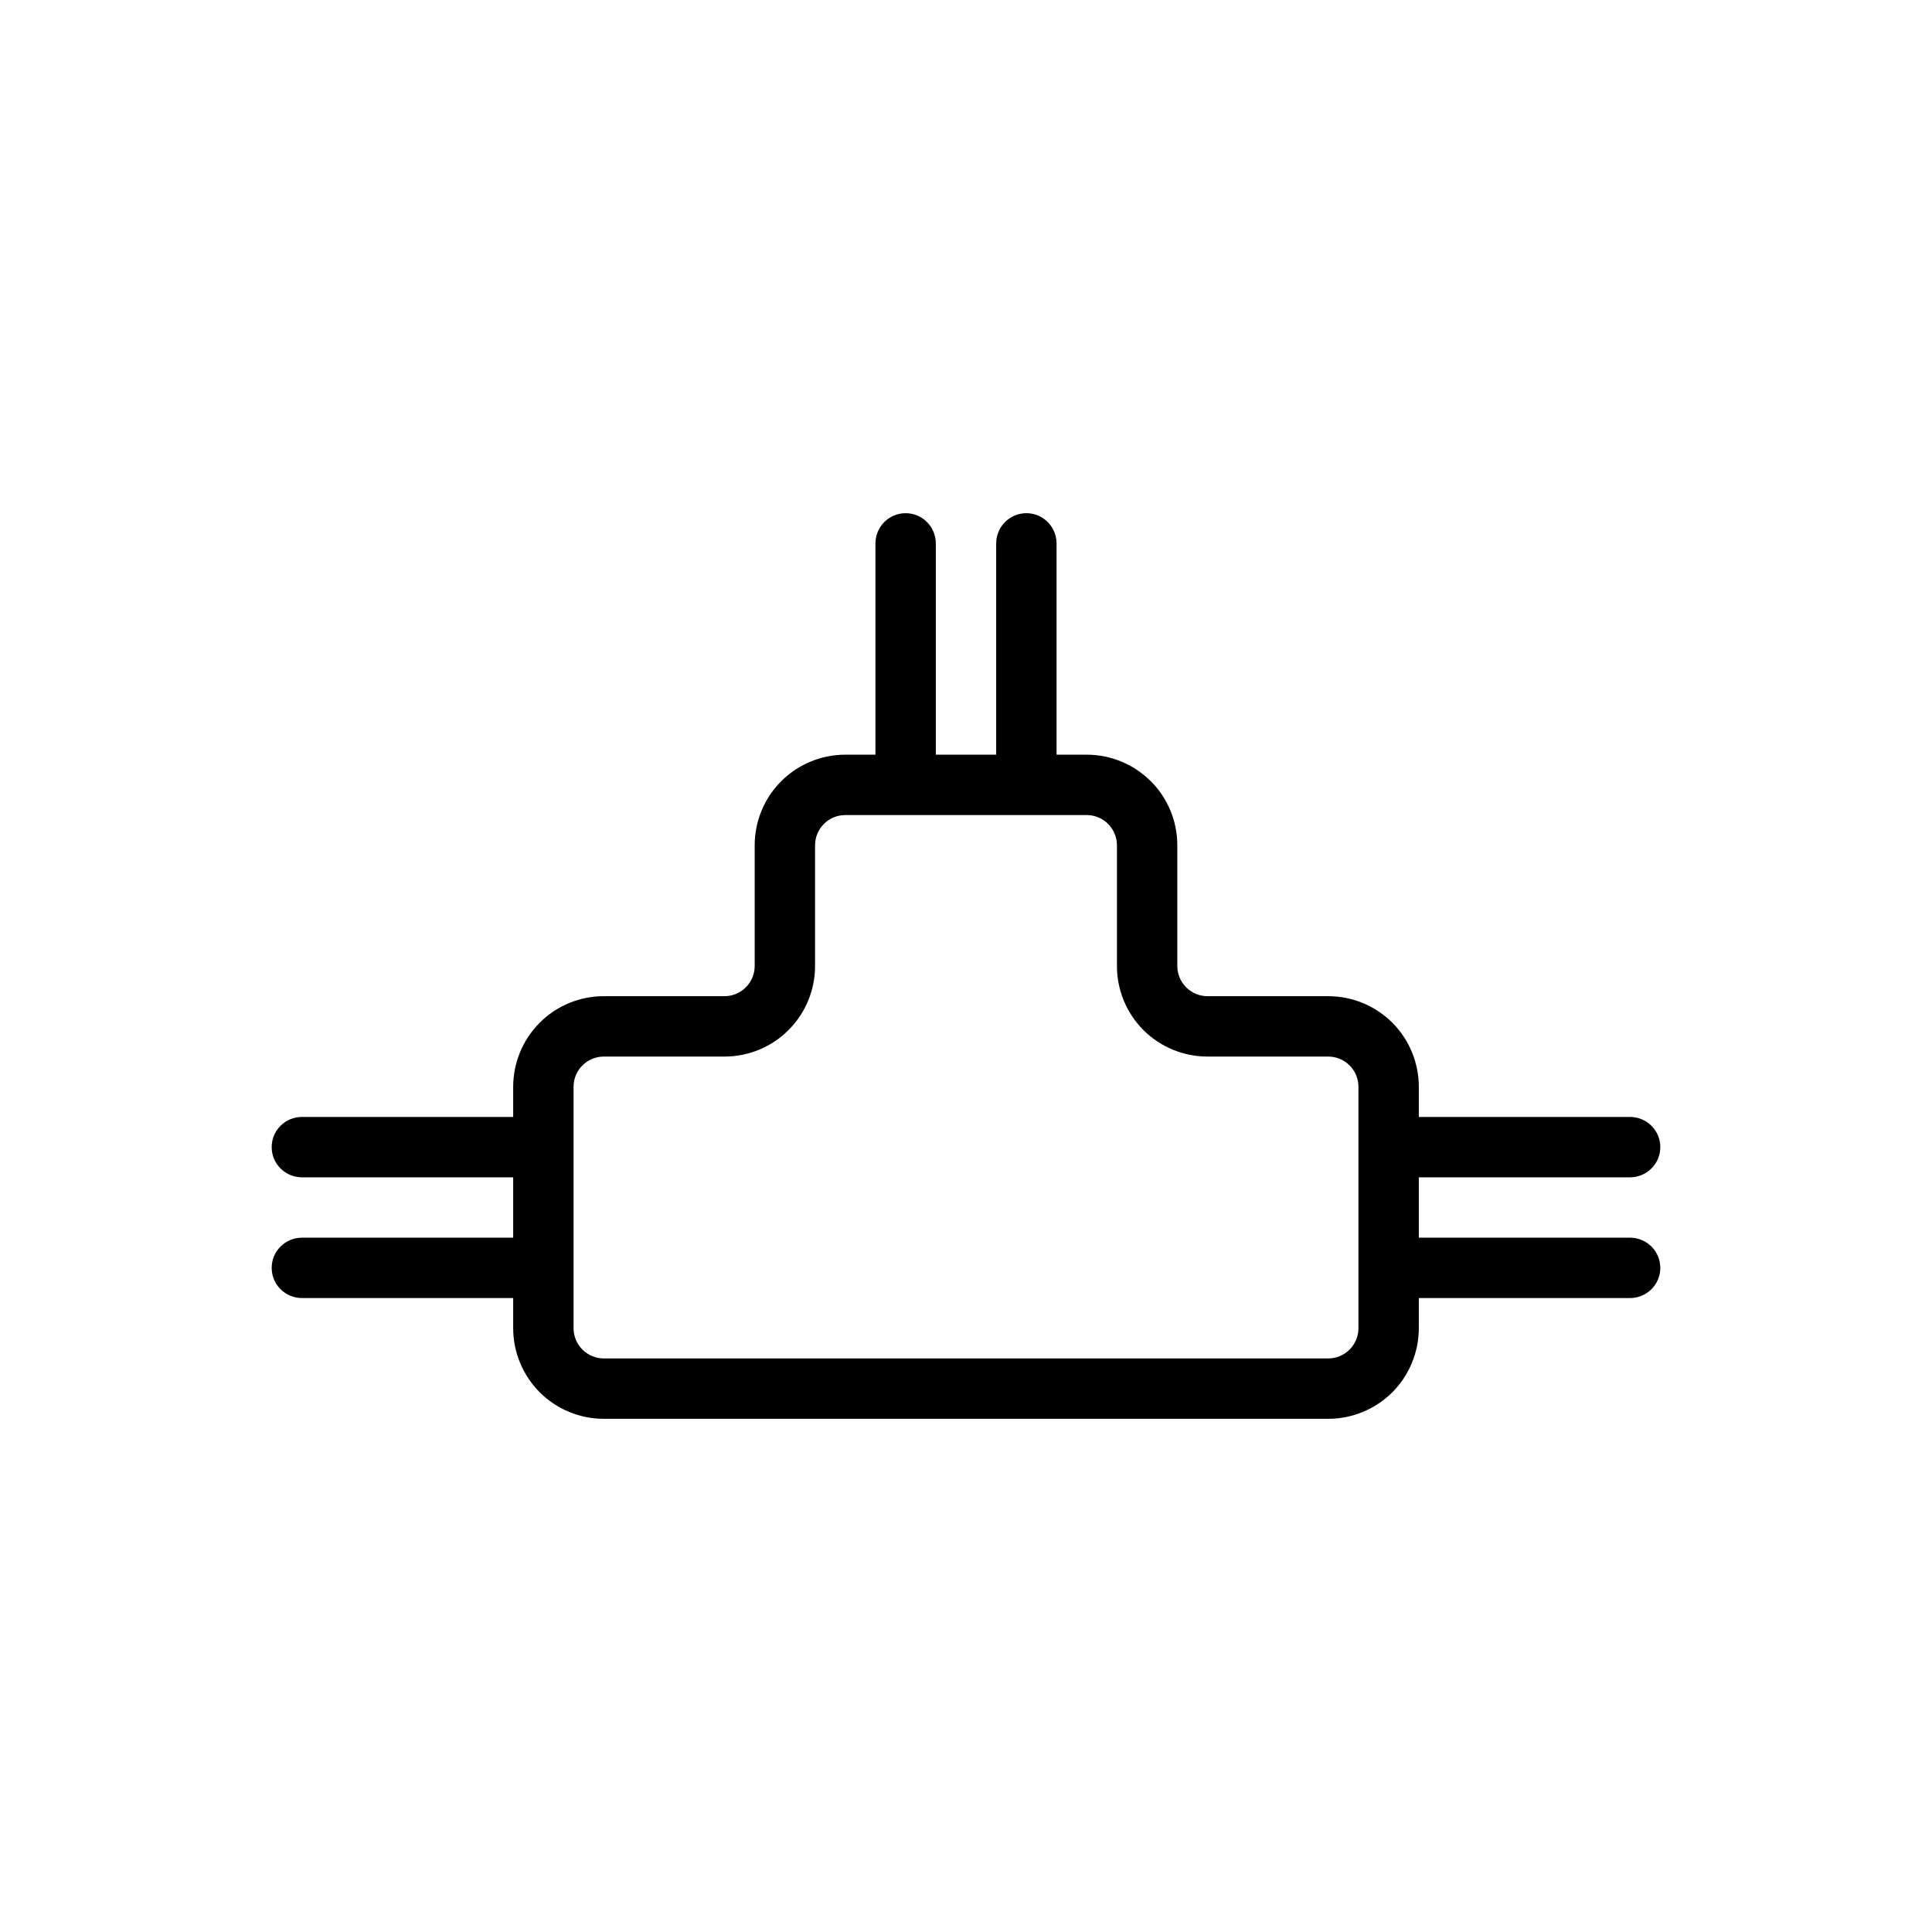 <svg width="24" height="24" viewBox="0 0 24 24" fill="none" xmlns="http://www.w3.org/2000/svg">
<path d="M20.25 15.375H17.625V14.625H20.25C20.349 14.625 20.445 14.585 20.515 14.515C20.585 14.445 20.625 14.35 20.625 14.25C20.625 14.15 20.585 14.055 20.515 13.985C20.445 13.915 20.349 13.875 20.25 13.875H17.625V13.5C17.625 13.202 17.506 12.915 17.296 12.704C17.084 12.493 16.798 12.375 16.5 12.375H15C14.9 12.375 14.805 12.335 14.735 12.265C14.665 12.195 14.625 12.1 14.625 12V10.5C14.625 10.202 14.507 9.915 14.296 9.705C14.085 9.494 13.798 9.375 13.5 9.375H13.125V6.75C13.125 6.651 13.085 6.555 13.015 6.485C12.945 6.415 12.85 6.375 12.75 6.375C12.65 6.375 12.555 6.415 12.485 6.485C12.415 6.555 12.375 6.651 12.375 6.75V9.375H11.625V6.75C11.625 6.651 11.585 6.555 11.515 6.485C11.445 6.415 11.35 6.375 11.25 6.375C11.15 6.375 11.055 6.415 10.985 6.485C10.915 6.555 10.875 6.651 10.875 6.75V9.375H10.5C10.202 9.375 9.915 9.494 9.704 9.705C9.494 9.915 9.375 10.202 9.375 10.5V12C9.375 12.1 9.335 12.195 9.265 12.265C9.195 12.335 9.099 12.375 9 12.375H7.5C7.202 12.375 6.915 12.493 6.705 12.704C6.494 12.915 6.375 13.202 6.375 13.5V13.875H3.75C3.651 13.875 3.555 13.915 3.485 13.985C3.414 14.055 3.375 14.15 3.375 14.25C3.375 14.35 3.414 14.445 3.485 14.515C3.555 14.585 3.651 14.625 3.75 14.625H6.375V15.375H3.75C3.651 15.375 3.555 15.415 3.485 15.485C3.414 15.555 3.375 15.65 3.375 15.75C3.375 15.85 3.414 15.945 3.485 16.015C3.555 16.085 3.651 16.125 3.75 16.125H6.375V16.5C6.375 16.798 6.494 17.084 6.705 17.296C6.915 17.506 7.202 17.625 7.5 17.625H16.5C16.798 17.625 17.084 17.506 17.296 17.296C17.506 17.084 17.625 16.798 17.625 16.5V16.125H20.25C20.349 16.125 20.445 16.085 20.515 16.015C20.585 15.945 20.625 15.85 20.625 15.75C20.625 15.65 20.585 15.555 20.515 15.485C20.445 15.415 20.349 15.375 20.25 15.375ZM16.875 16.5C16.875 16.599 16.835 16.695 16.765 16.765C16.695 16.835 16.599 16.875 16.5 16.875H7.5C7.401 16.875 7.305 16.835 7.235 16.765C7.165 16.695 7.125 16.599 7.125 16.5V13.5C7.125 13.4 7.165 13.305 7.235 13.235C7.305 13.165 7.401 13.125 7.5 13.125H9C9.298 13.125 9.585 13.007 9.795 12.796C10.007 12.585 10.125 12.298 10.125 12V10.5C10.125 10.4 10.165 10.305 10.235 10.235C10.305 10.165 10.4 10.125 10.5 10.125H13.5C13.6 10.125 13.695 10.165 13.765 10.235C13.835 10.305 13.875 10.4 13.875 10.5V12C13.875 12.298 13.993 12.585 14.204 12.796C14.415 13.007 14.702 13.125 15 13.125H16.5C16.599 13.125 16.695 13.165 16.765 13.235C16.835 13.305 16.875 13.4 16.875 13.5V16.5Z" fill="black"/>
</svg>
